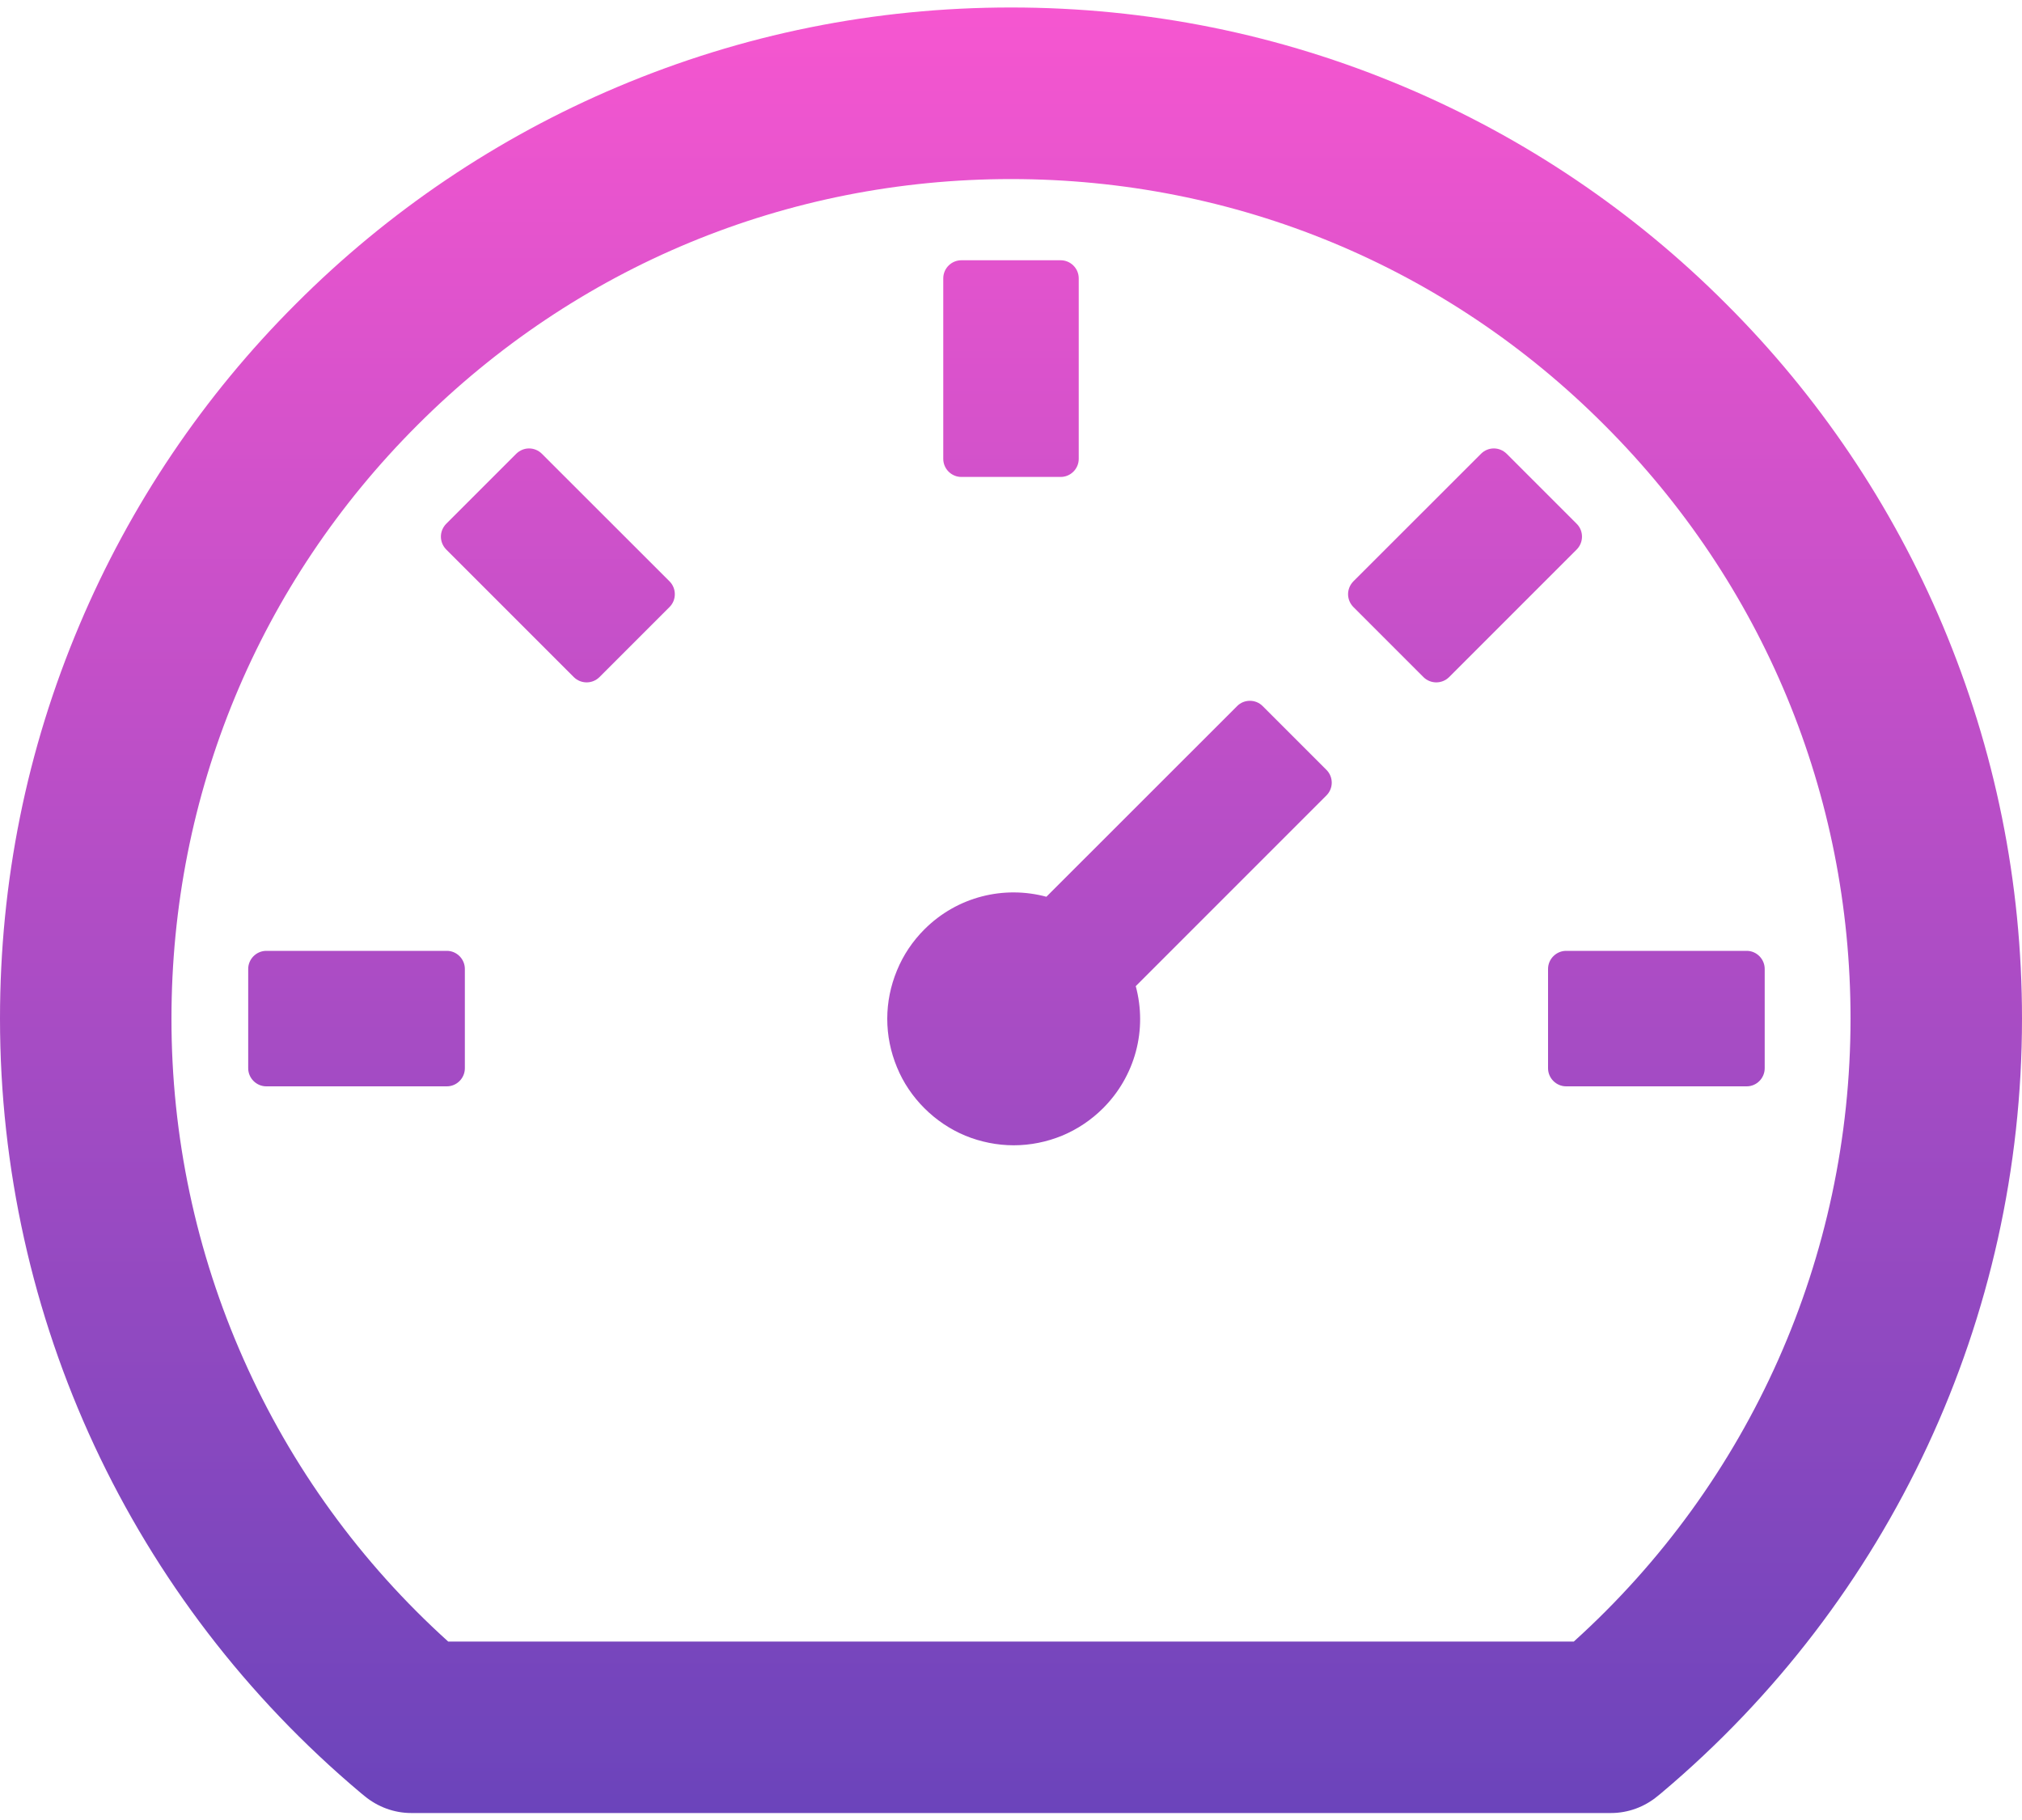 <svg width="20" height="18" viewBox="0 0 20 18" fill="none" xmlns="http://www.w3.org/2000/svg">
<path d="M19.214 6.181C18.712 4.993 17.985 3.914 17.071 3.003C16.16 2.09 15.081 1.362 13.893 0.86C12.659 0.338 11.35 0.074 10 0.074C8.65 0.074 7.342 0.338 6.107 0.86C4.919 1.362 3.84 2.09 2.929 3.003C2.015 3.914 1.288 4.993 0.786 6.181C0.263 7.416 0 8.724 0 10.074C0 13.036 1.301 15.826 3.569 17.733L3.607 17.764C3.737 17.871 3.9 17.931 4.067 17.931H15.935C16.103 17.931 16.266 17.871 16.395 17.764L16.433 17.733C18.699 15.826 20 13.036 20 10.074C20 8.724 19.734 7.416 19.214 6.181ZM15.567 16.235H4.433C3.571 15.457 2.881 14.507 2.41 13.445C1.938 12.384 1.695 11.236 1.696 10.074C1.696 7.855 2.56 5.771 4.129 4.204C5.699 2.634 7.783 1.771 10 1.771C12.219 1.771 14.304 2.634 15.87 4.204C17.44 5.773 18.304 7.858 18.304 10.074C18.304 12.431 17.31 14.661 15.567 16.235ZM12.489 6.983C12.455 6.949 12.41 6.931 12.363 6.931C12.316 6.931 12.27 6.949 12.237 6.983L10.35 8.869C9.933 8.757 9.471 8.864 9.143 9.192C9.027 9.308 8.934 9.446 8.872 9.598C8.809 9.75 8.776 9.912 8.776 10.076C8.776 10.241 8.809 10.403 8.872 10.555C8.934 10.707 9.027 10.844 9.143 10.96C9.259 11.076 9.397 11.169 9.548 11.232C9.7 11.294 9.863 11.327 10.027 11.327C10.191 11.327 10.354 11.294 10.505 11.232C10.657 11.169 10.795 11.076 10.911 10.96C11.066 10.805 11.178 10.612 11.235 10.4C11.292 10.188 11.291 9.965 11.234 9.753L13.12 7.867C13.19 7.797 13.19 7.684 13.12 7.614L12.489 6.983ZM9.509 4.717H10.491C10.589 4.717 10.67 4.637 10.67 4.538V2.753C10.67 2.654 10.589 2.574 10.491 2.574H9.509C9.411 2.574 9.33 2.654 9.33 2.753V4.538C9.33 4.637 9.411 4.717 9.509 4.717ZM15.312 9.583V10.565C15.312 10.663 15.393 10.744 15.491 10.744H17.277C17.375 10.744 17.455 10.663 17.455 10.565V9.583C17.455 9.485 17.375 9.404 17.277 9.404H15.491C15.393 9.404 15.312 9.485 15.312 9.583ZM15.596 5.181L14.902 4.487C14.868 4.454 14.823 4.435 14.776 4.435C14.728 4.435 14.683 4.454 14.65 4.487L13.386 5.75C13.353 5.784 13.334 5.829 13.334 5.877C13.334 5.924 13.353 5.969 13.386 6.003L14.08 6.697C14.15 6.766 14.263 6.766 14.333 6.697L15.596 5.434C15.665 5.364 15.665 5.25 15.596 5.181ZM5.359 4.487C5.326 4.454 5.28 4.435 5.233 4.435C5.186 4.435 5.141 4.454 5.107 4.487L4.413 5.181C4.38 5.215 4.361 5.26 4.361 5.307C4.361 5.355 4.38 5.4 4.413 5.434L5.676 6.697C5.746 6.766 5.859 6.766 5.929 6.697L6.623 6.003C6.692 5.934 6.692 5.82 6.623 5.75L5.359 4.487ZM4.42 9.404H2.634C2.536 9.404 2.455 9.485 2.455 9.583V10.565C2.455 10.663 2.536 10.744 2.634 10.744H4.42C4.518 10.744 4.598 10.663 4.598 10.565V9.583C4.598 9.485 4.518 9.404 4.42 9.404Z" fill="url(#paint0_linear_70_353)"/>
<defs>
<linearGradient id="paint0_linear_70_353" x1="10" y1="0.074" x2="10" y2="17.931" gradientUnits="userSpaceOnUse">
<stop stop-color="#F656D0"/>
<stop offset="1" stop-color="#6B44BB"/>
</linearGradient>
</defs>
</svg>
